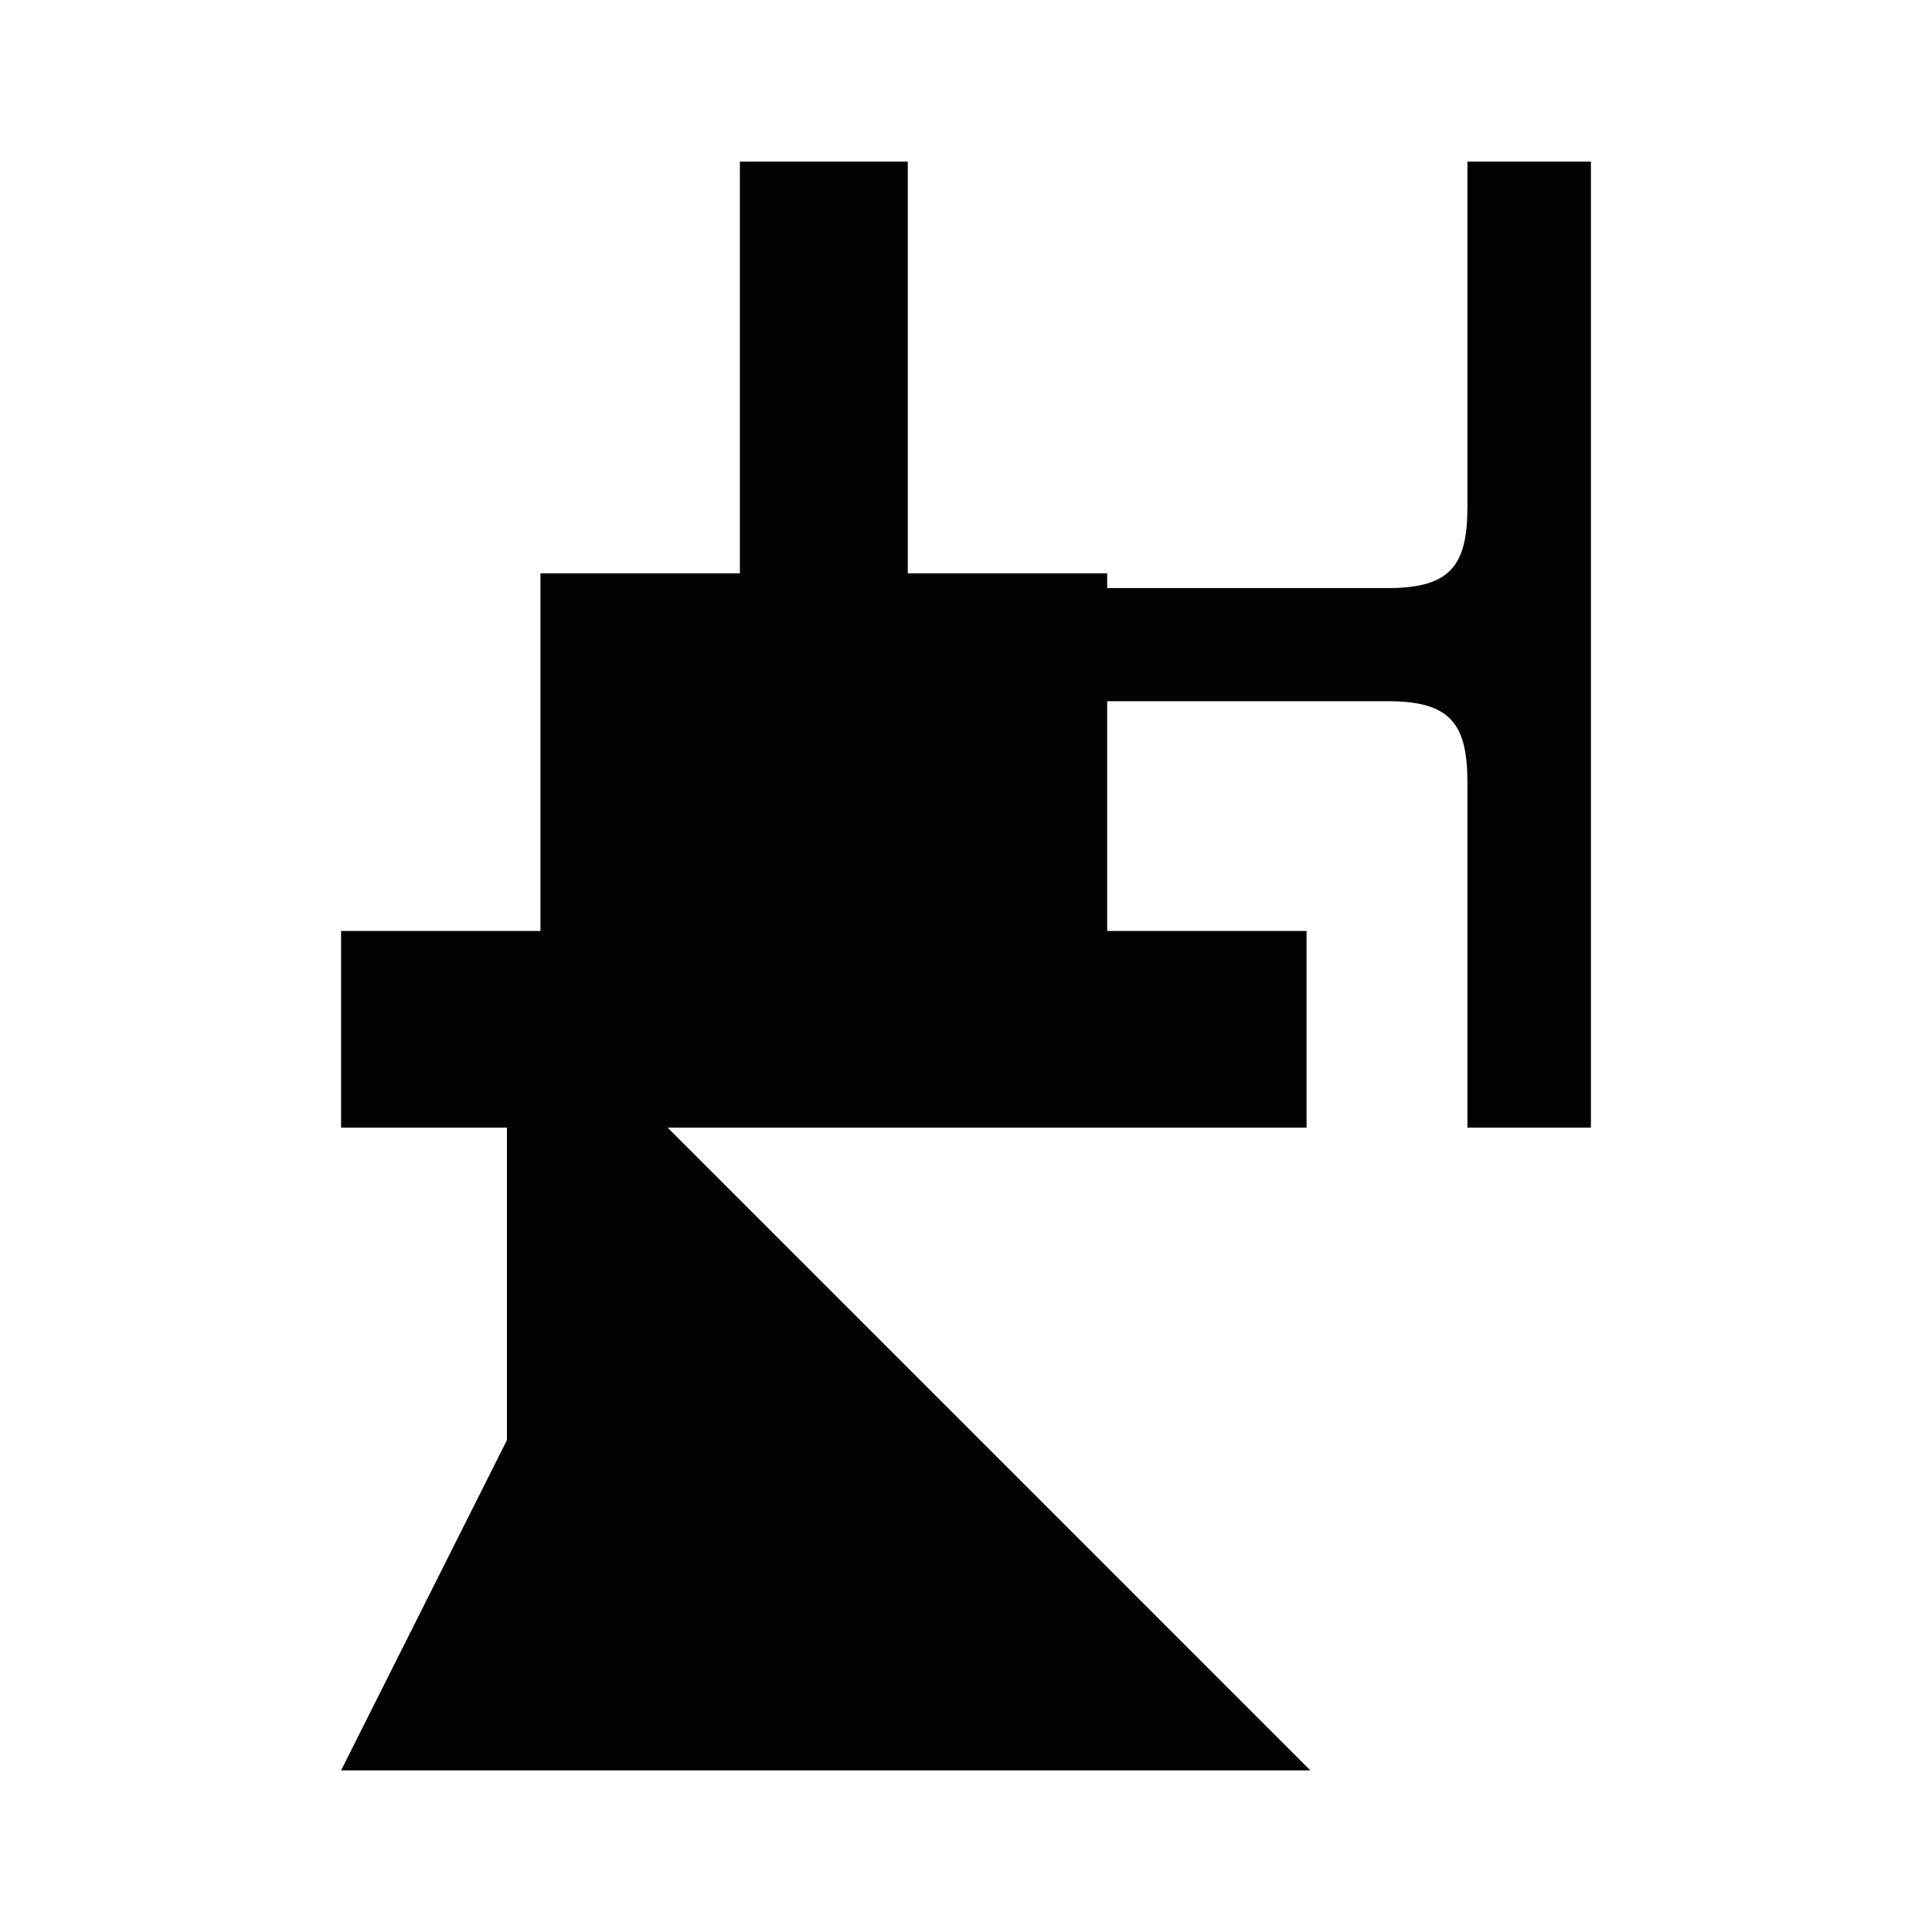 <?xml version="1.0" encoding="utf-8"?>
<!-- Generator: Adobe Illustrator 16.0.0, SVG Export Plug-In . SVG Version: 6.00 Build 0)  -->
<!DOCTYPE svg PUBLIC "-//W3C//DTD SVG 1.1//EN" "http://www.w3.org/Graphics/SVG/1.1/DTD/svg11.dtd">
<svg version="1.1" id="Calque_1" xmlns="http://www.w3.org/2000/svg" xmlns:xlink="http://www.w3.org/1999/xlink" x="0px" y="0px"
	 width="1190.551px" height="1190.551px" viewBox="0 0 1190.551 1190.551" enable-background="new 0 0 1190.551 1190.551"
	 xml:space="preserve">
<path fill="#010202" d="M904.26,99.606c0,0,0,159.586,0,212.779c0,36-10.395,50-48.895,50h-173.09v-9.103H559.402V99.607H455.931
	v253.676H333.059v220.406H210.186v121.196h102.209v192.537l-102.209,203.523h597.279L411.408,694.885h393.739V573.689H682.276
	V432.111l173.09-0.001c38.5,0,48.895,14,48.895,50c0,53.193,0,212.777,0,212.777h76.105v-295.09v-5.1V99.606H904.26z"/>
</svg>
